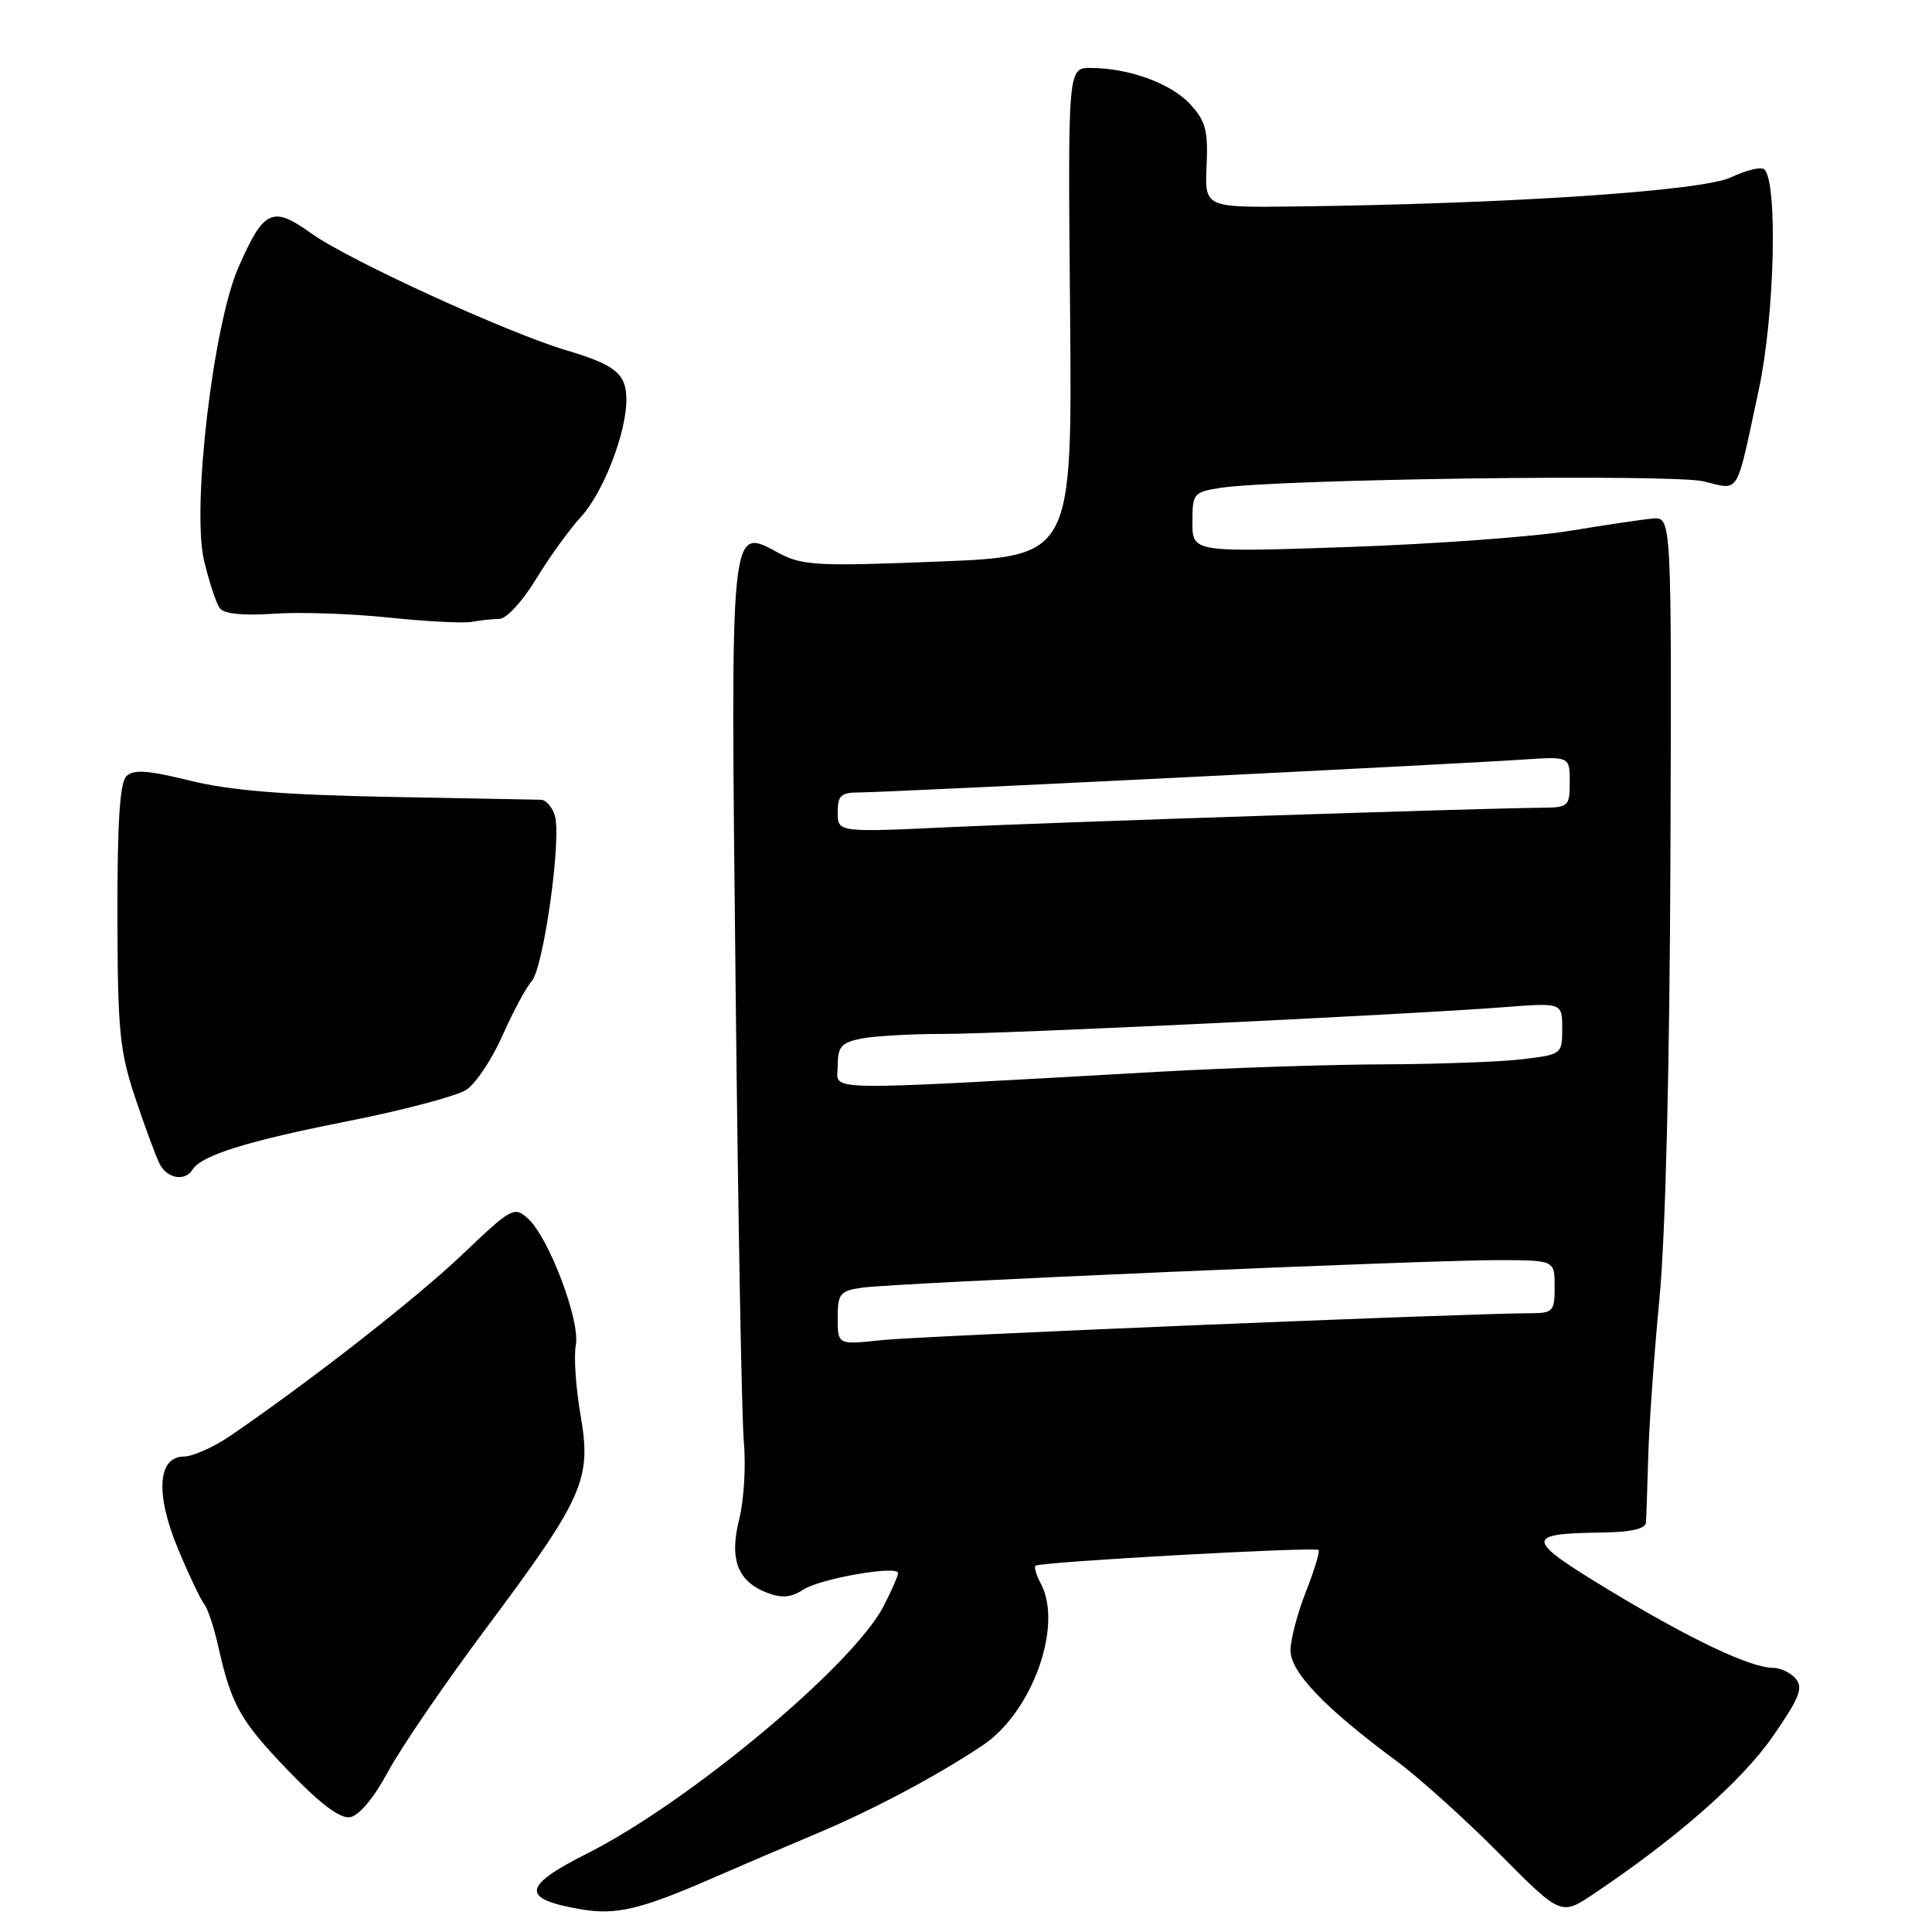 <?xml version="1.0" encoding="UTF-8" standalone="no"?>
<!DOCTYPE svg PUBLIC "-//W3C//DTD SVG 1.1//EN" "http://www.w3.org/Graphics/SVG/1.1/DTD/svg11.dtd" >
<svg xmlns="http://www.w3.org/2000/svg" xmlns:xlink="http://www.w3.org/1999/xlink" version="1.1" viewBox="0 0 256 256">
 <g >
 <path fill="currentColor"
d=" M 94.00 249.04 C 98.12 247.25 104.62 244.46 108.44 242.86 C 115.82 239.74 124.13 235.32 130.22 231.26 C 136.77 226.88 140.89 215.41 137.92 209.85 C 137.32 208.74 137.00 207.67 137.20 207.47 C 137.70 206.96 174.26 204.93 174.71 205.38 C 174.91 205.58 174.16 208.07 173.04 210.91 C 171.92 213.75 171.00 217.25 171.00 218.69 C 171.00 221.57 175.53 226.30 185.00 233.31 C 188.03 235.55 194.18 241.09 198.67 245.62 C 206.84 253.85 206.84 253.85 211.17 250.95 C 222.11 243.62 230.74 236.05 234.83 230.19 C 238.39 225.08 238.97 223.67 237.97 222.47 C 237.30 221.66 235.95 221.00 234.96 221.00 C 231.97 221.00 224.05 217.25 213.25 210.72 C 202.01 203.92 201.91 203.20 212.25 203.07 C 216.09 203.02 218.03 202.58 218.10 201.75 C 218.15 201.06 218.28 197.12 218.40 193.00 C 218.51 188.88 219.18 179.43 219.89 172.02 C 220.69 163.68 221.24 141.36 221.34 113.52 C 221.50 68.50 221.50 68.50 219.00 68.71 C 217.62 68.83 212.68 69.57 208.00 70.34 C 203.32 71.12 190.16 72.08 178.75 72.48 C 158.00 73.19 158.00 73.19 158.00 69.21 C 158.00 65.37 158.14 65.20 161.75 64.64 C 169.28 63.48 221.47 62.78 225.72 63.78 C 230.62 64.93 229.96 66.03 233.06 51.58 C 235.14 41.84 235.59 24.25 233.79 22.45 C 233.39 22.06 231.40 22.53 229.36 23.50 C 225.55 25.31 199.88 27.02 171.57 27.36 C 159.63 27.50 159.63 27.50 159.88 21.96 C 160.09 17.28 159.75 16.02 157.69 13.79 C 155.13 11.03 149.57 9.02 144.50 9.00 C 141.50 9.00 141.50 9.00 141.79 41.35 C 142.08 73.70 142.08 73.70 124.36 74.41 C 108.34 75.05 106.31 74.94 103.25 73.31 C 96.66 69.79 96.80 68.45 97.47 130.50 C 97.79 160.75 98.28 188.04 98.57 191.15 C 98.85 194.26 98.57 198.83 97.95 201.30 C 96.61 206.63 97.73 209.57 101.70 211.07 C 103.58 211.79 104.84 211.68 106.41 210.65 C 108.67 209.17 119.00 207.36 119.00 208.45 C 119.00 208.79 118.15 210.75 117.10 212.79 C 113.10 220.60 91.30 238.80 77.78 245.61 C 69.16 249.95 68.98 251.62 76.97 252.99 C 81.55 253.79 84.86 253.02 94.00 249.04 Z  M 51.41 234.77 C 53.11 231.61 58.95 223.06 64.40 215.77 C 77.39 198.35 78.41 196.04 76.92 187.49 C 76.30 183.88 76.01 179.71 76.30 178.23 C 76.91 175.03 72.73 163.97 69.96 161.47 C 68.14 159.82 67.79 160.01 61.28 166.21 C 55.18 172.02 41.25 182.91 30.52 190.25 C 28.31 191.76 25.54 192.99 24.38 193.00 C 20.87 193.00 20.56 198.00 23.62 205.31 C 25.04 208.71 26.59 211.97 27.05 212.54 C 27.52 213.11 28.36 215.64 28.92 218.16 C 30.67 225.94 31.82 227.99 38.21 234.64 C 42.37 238.97 45.04 240.99 46.36 240.79 C 47.56 240.61 49.50 238.30 51.41 234.77 Z  M 25.51 154.98 C 26.68 153.09 32.76 151.19 46.15 148.55 C 53.49 147.09 60.52 145.23 61.78 144.41 C 63.04 143.59 65.19 140.36 66.57 137.24 C 67.95 134.12 69.69 130.88 70.44 130.03 C 72.04 128.22 74.45 110.99 73.51 108.04 C 73.16 106.92 72.33 105.99 71.68 105.97 C 71.03 105.96 61.95 105.79 51.50 105.59 C 37.64 105.33 30.53 104.75 25.22 103.45 C 19.53 102.05 17.68 101.92 16.73 102.87 C 15.88 103.72 15.54 109.13 15.56 121.29 C 15.59 136.61 15.85 139.27 17.93 145.50 C 19.22 149.35 20.67 153.29 21.17 154.25 C 22.16 156.18 24.53 156.58 25.51 154.98 Z  M 66.16 82.01 C 67.09 82.01 69.24 79.68 71.02 76.75 C 72.77 73.86 75.45 70.15 76.97 68.50 C 79.93 65.29 83.00 57.37 83.00 52.94 C 83.00 49.54 81.55 48.35 75.06 46.42 C 67.20 44.09 46.12 34.43 41.24 30.92 C 36.08 27.22 34.96 27.74 31.58 35.46 C 28.24 43.11 25.40 67.28 27.03 74.23 C 27.71 77.13 28.66 80.01 29.16 80.63 C 29.72 81.35 32.33 81.60 36.28 81.32 C 39.70 81.08 46.55 81.31 51.50 81.83 C 56.45 82.35 61.40 82.60 62.50 82.40 C 63.60 82.19 65.25 82.02 66.16 82.01 Z  M 111.00 174.64 C 111.00 171.40 111.28 171.05 114.25 170.62 C 118.53 170.00 189.43 166.94 198.75 166.97 C 206.00 167.00 206.00 167.00 206.00 170.50 C 206.00 173.78 205.80 174.00 202.75 174.01 C 194.17 174.03 121.80 177.03 116.75 177.58 C 111.00 178.20 111.00 178.20 111.00 174.64 Z  M 111.00 141.27 C 111.00 138.69 111.45 138.16 114.12 137.62 C 115.84 137.28 120.70 137.00 124.91 137.00 C 132.99 137.00 186.08 134.47 199.25 133.46 C 207.00 132.86 207.00 132.86 207.00 136.29 C 207.00 139.68 206.94 139.73 201.75 140.35 C 198.86 140.70 190.65 141.00 183.50 141.03 C 176.35 141.05 163.07 141.49 154.00 141.99 C 107.50 144.59 111.00 144.65 111.00 141.27 Z  M 111.00 107.65 C 111.00 105.37 111.42 105.00 113.99 105.00 C 117.36 105.00 192.07 101.30 201.75 100.65 C 208.00 100.23 208.00 100.23 208.00 103.62 C 208.00 106.85 207.84 107.00 204.25 107.03 C 196.23 107.10 140.45 108.93 126.12 109.59 C 111.00 110.30 111.00 110.30 111.00 107.65 Z "/>
</g>
</svg>